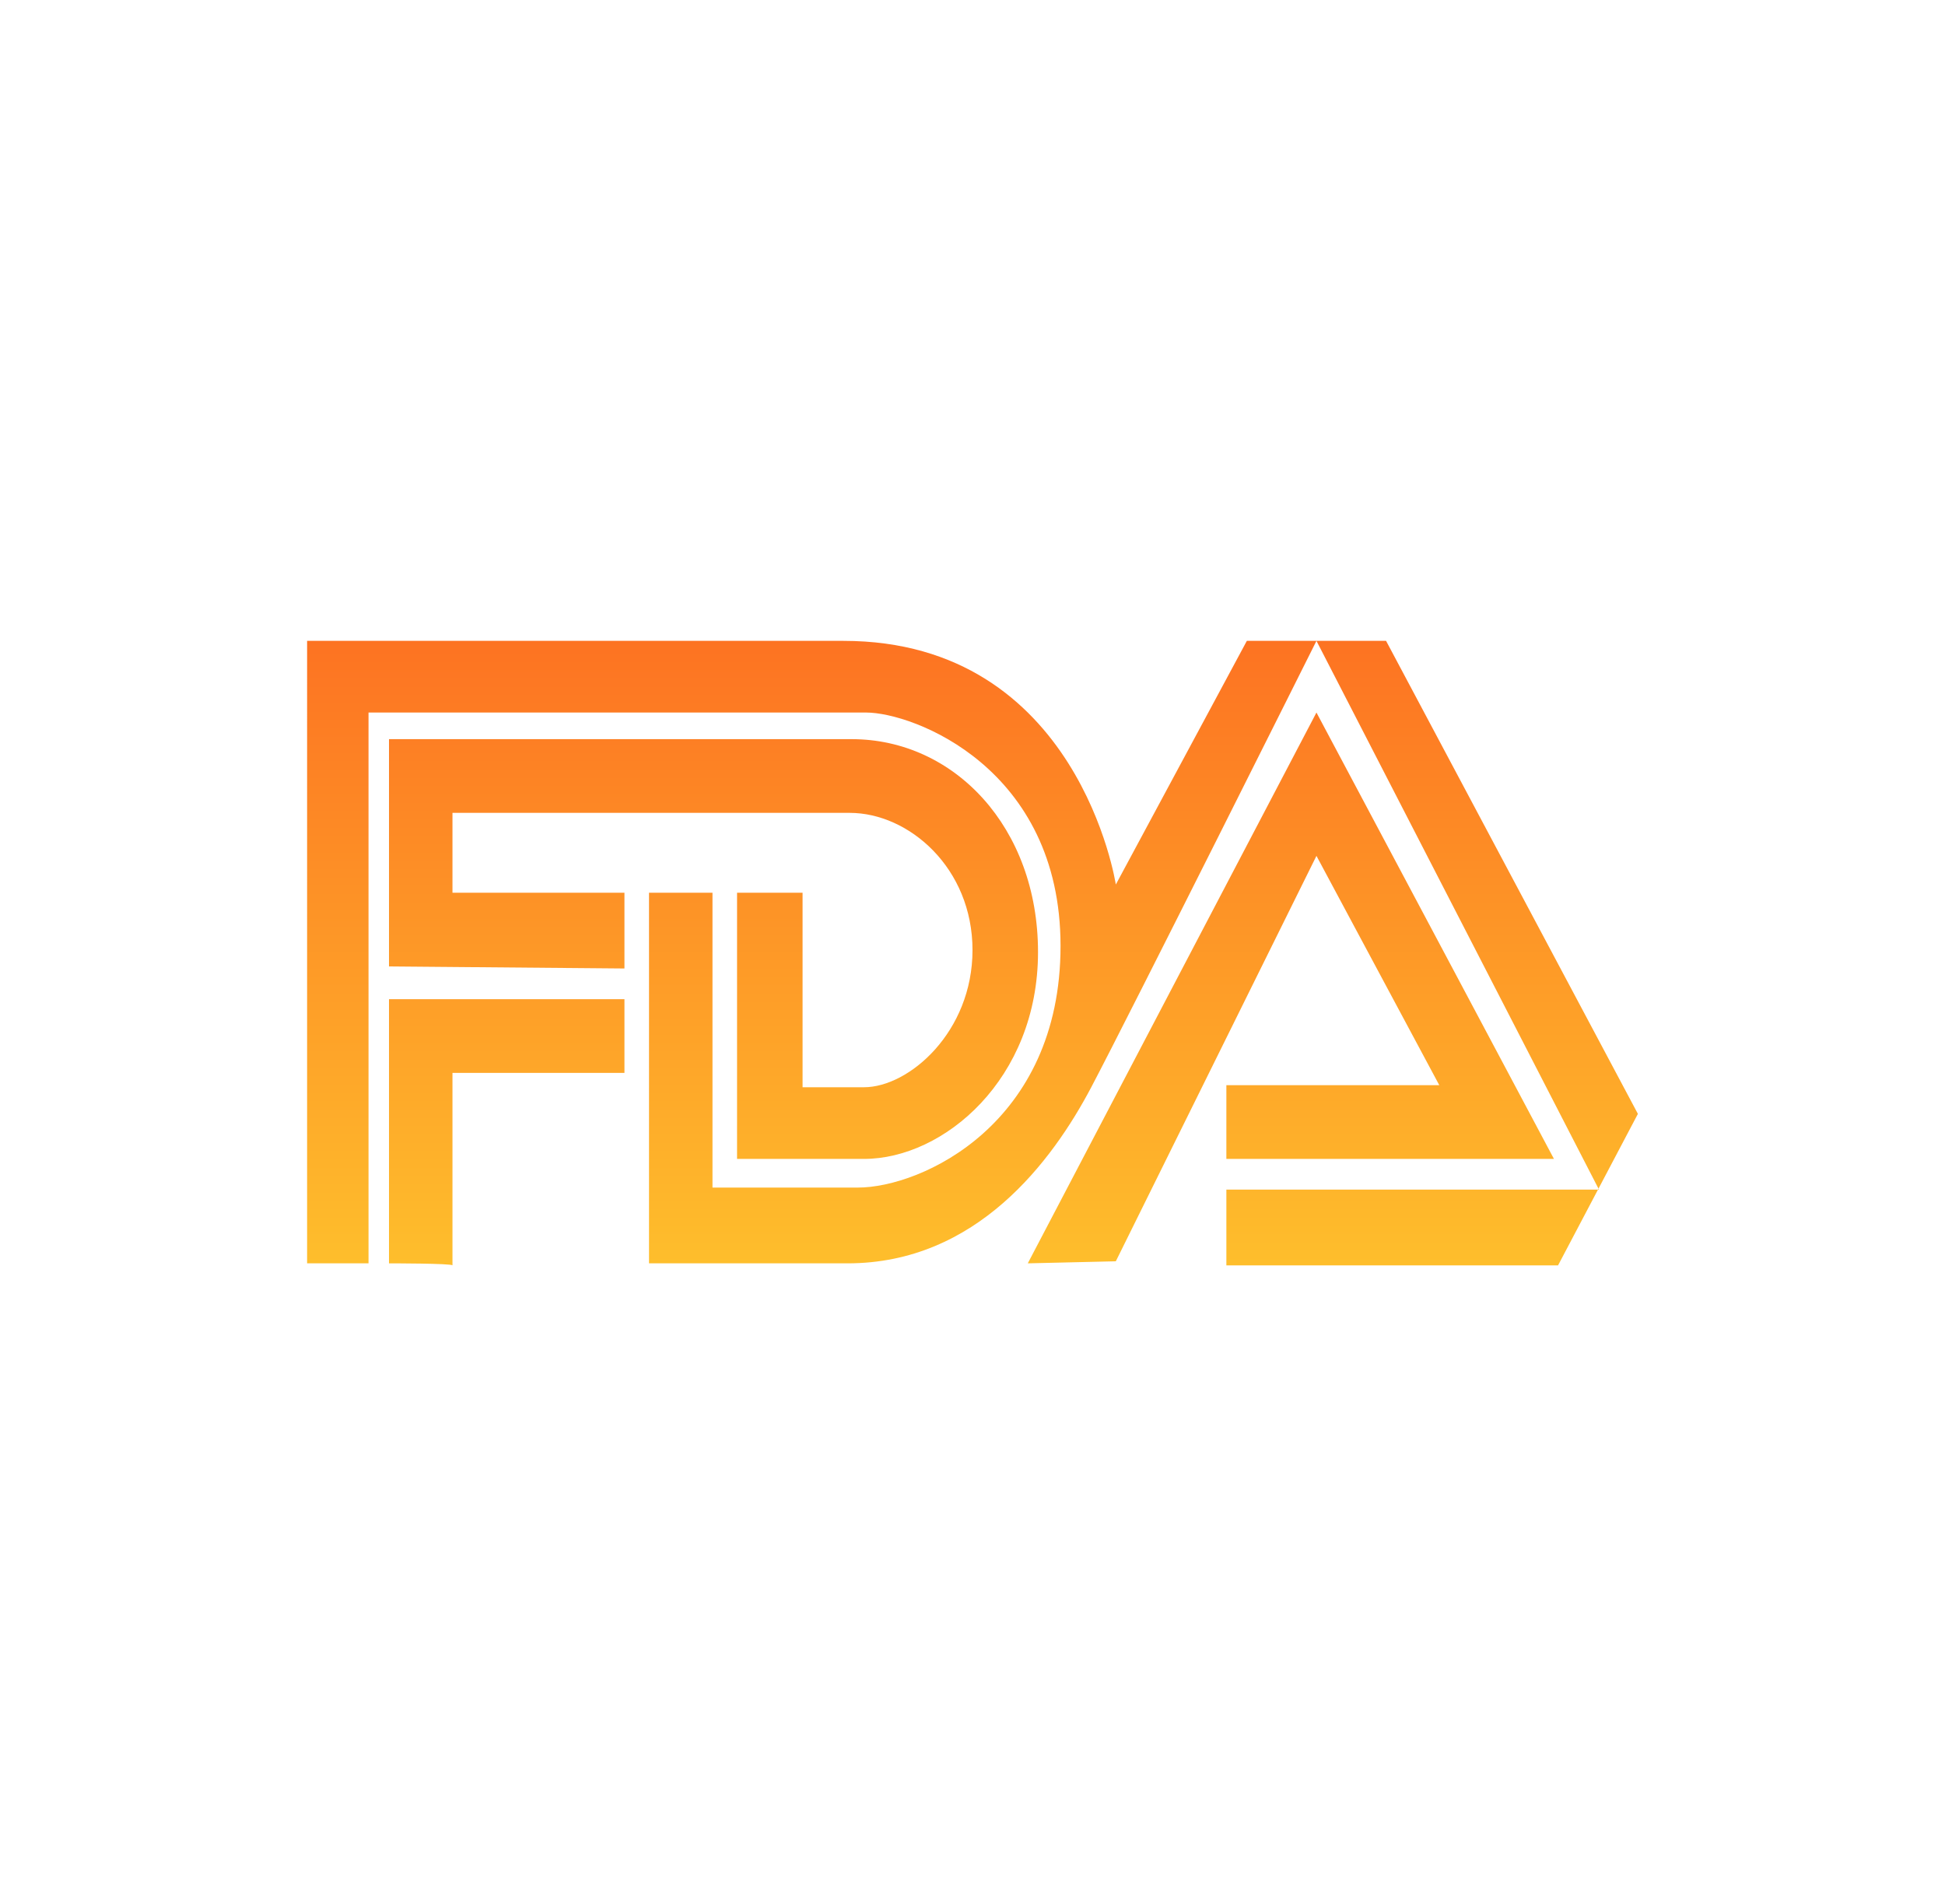 <?xml version="1.0" encoding="utf-8"?>
<!-- Generator: Adobe Illustrator 24.0.0, SVG Export Plug-In . SVG Version: 6.00 Build 0)  -->
<svg version="1.1" id="Capa_1" xmlns="http://www.w3.org/2000/svg" xmlns:xlink="http://www.w3.org/1999/xlink" x="0px" y="0px"
	 viewBox="0 0 95 93" style="enable-background:new 0 0 95 93;" xml:space="preserve">
<style type="text/css">
	.st0{fill:url(#SVGID_1_);}
</style>
<g transform="translate(-215.5 -1623.472)">
	<g transform="matrix(1, 0, 0, 1, 215.5, 1623.47)">
		
			<linearGradient id="SVGID_1_" gradientUnits="userSpaceOnUse" x1="-2.077" y1="97.222" x2="-2.077" y2="96.222" gradientTransform="matrix(65 0 0 -30.445 182.504 2991.19)">
			<stop  offset="0" style="stop-color:#FD7322"/>
			<stop  offset="1" style="stop-color:#FEBE2C"/>
		</linearGradient>
		<path class="st0" d="M18,61.7h-3V31.3h26.2c11.5,0,13.3,11.9,13.3,11.9l6.4-11.9h6.8L80,54.4l-3.9,7.4H59.9v-3.7h18.2L64.3,31.3
			c0,0-9.1,18.2-11,21.8s-5.6,8.6-11.9,8.6h-9.7V43.6h3.1V58h7.1c3.1,0,9.9-3.1,9.9-11.8s-7.2-11.4-9.5-11.4H18V61.7L18,61.7z
			 M19,61.7V48.8h11.5v3.6h-8.4v9.4C22.1,61.7,19,61.7,19,61.7z M30.5,47.3v-3.7h-8.4v-3.9h19.4c2.9,0,6,2.7,6,6.7s-3.1,6.7-5.3,6.7
			h-3v-9.5h-3.2v13h6.2c3.9,0,8.5-3.9,8.5-10.1c0-6.1-4.1-10.4-9.1-10.4H19v11.1L30.5,47.3L30.5,47.3z M50.2,61.7l14.1-26.9
			l11.6,21.8h-16v-3.6h10.4l-6-11.2l-9.8,19.8L50.2,61.7L50.2,61.7z"/>
	</g>
</g>
</svg>
